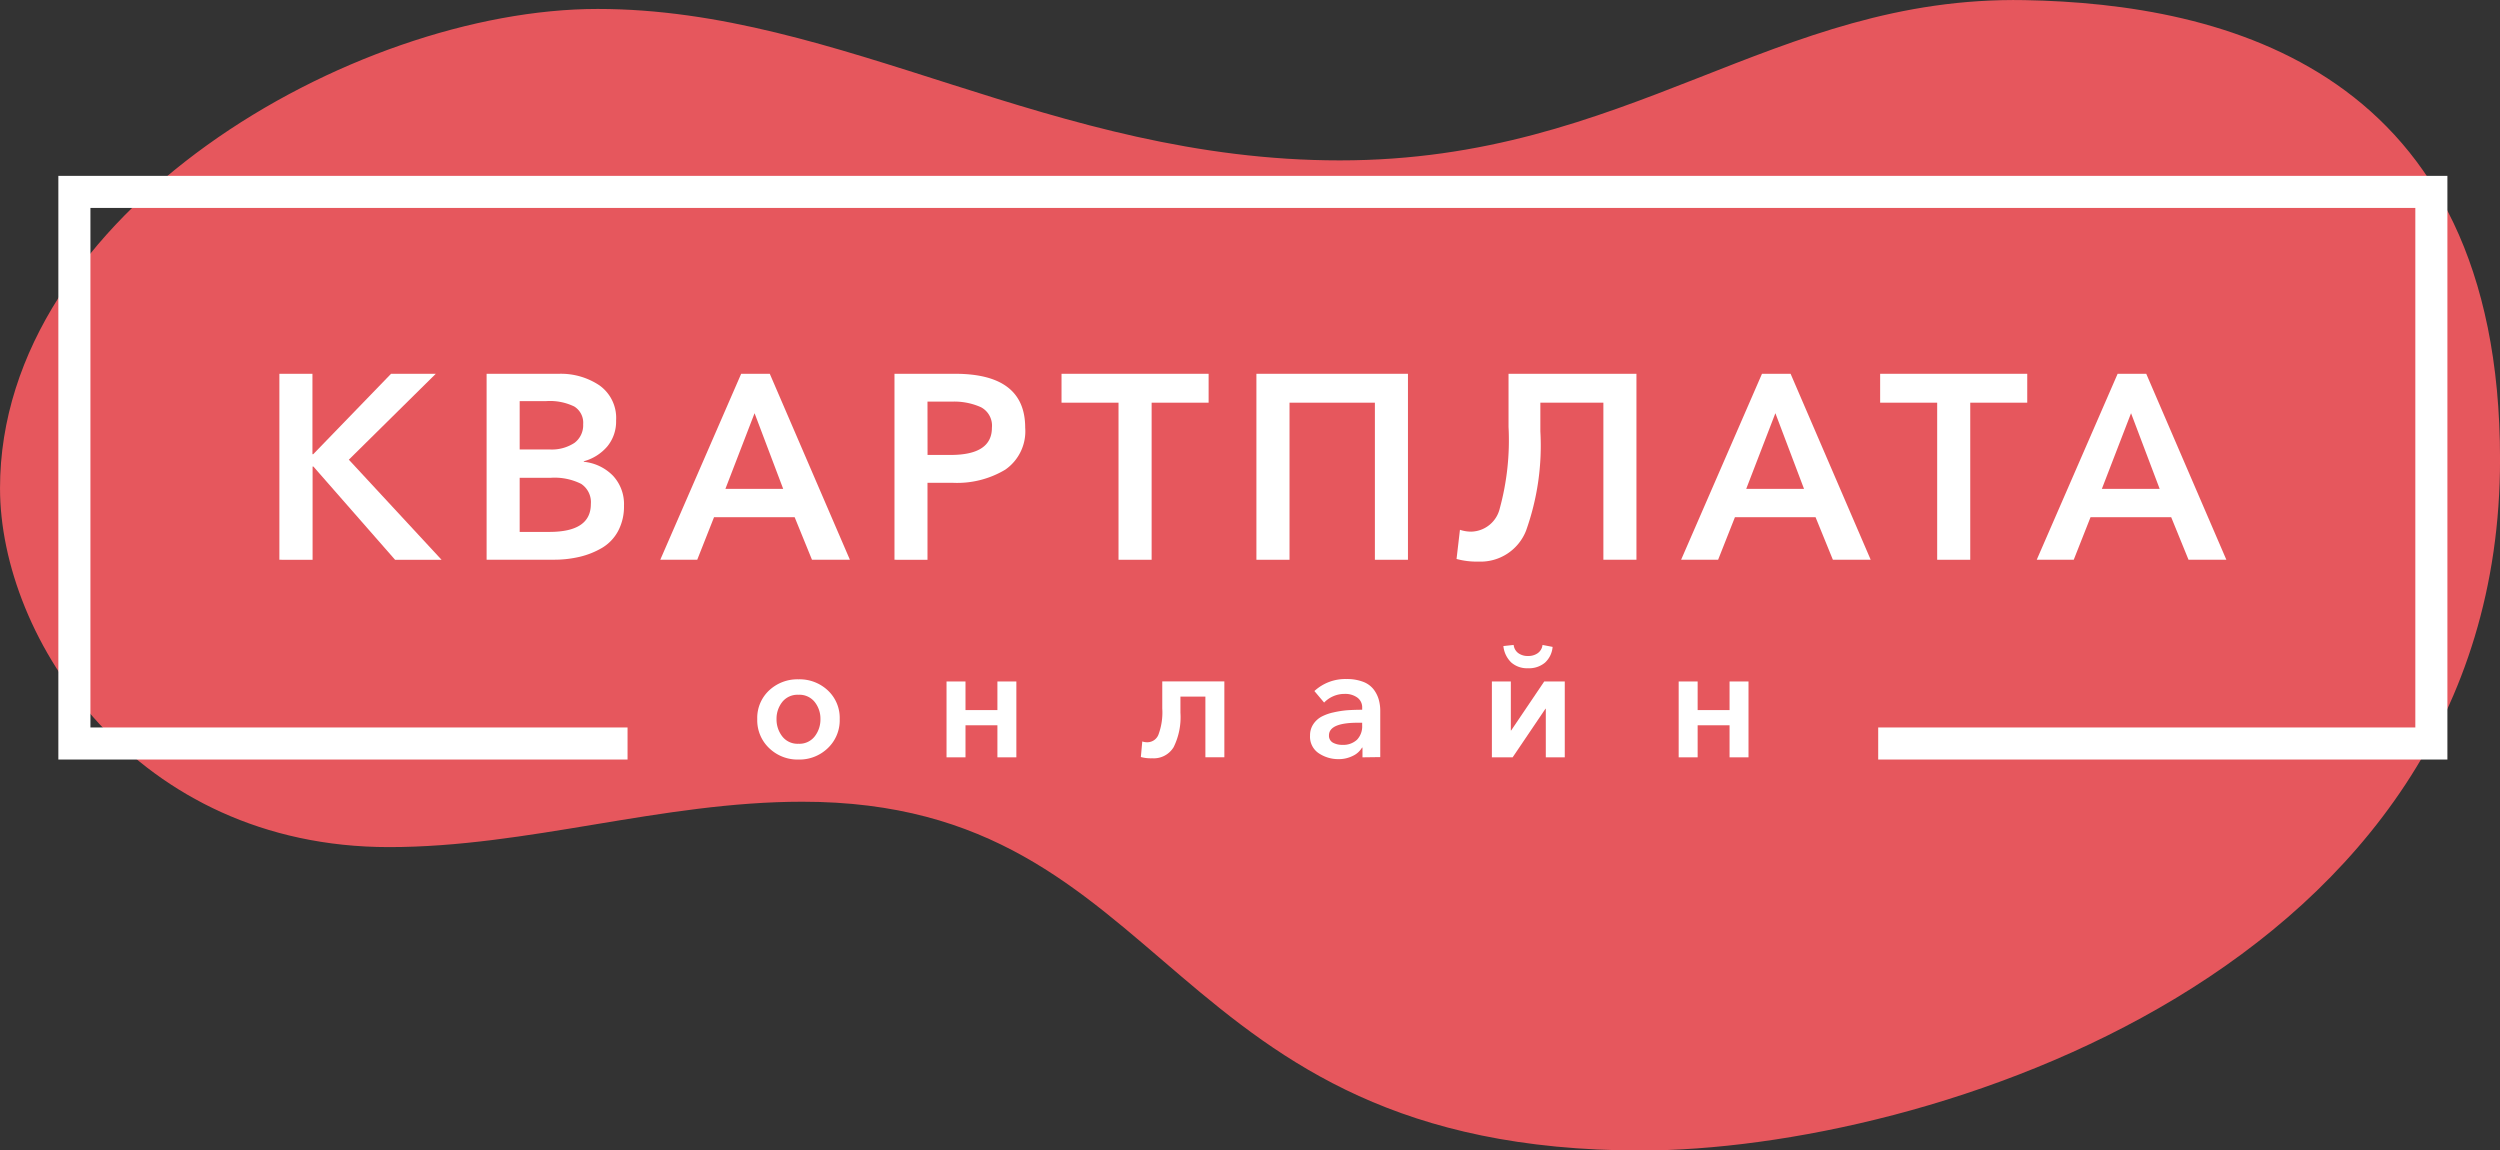 <svg xmlns="http://www.w3.org/2000/svg" width="128.527" height="59.146" viewBox="0 0 128.527 59.146">
  <rect x="0" y="0" width="128.527" height="59.146" fill="#333333" stroke="none"/>
  <g id="Сгруппировать_9832" data-name="Сгруппировать 9832" transform="translate(-89 -64.854)">
    <path id="Контур_22191" data-name="Контур 22191" d="M167.849-4181.9c-14.819,0-25.6-7.786-38.161-7.786-12.584,0-30.723,10.464-30.723,24.642,0,7.739,6.975,18.448,20,18.448,7.144,0,14-2.333,21.251-2.333,19.233,0,18.294,17.931,43.112,17.931,14.468,0,44.165-9.063,44.165-35.534,0-20.084-14.233-23.422-24.444-23.608C190.134-4190.375,182.729-4181.9,167.849-4181.9Z" transform="translate(-9.964 4255)" fill="#e6575d"/>
    <g id="Сгруппировать_7658" data-name="Сгруппировать 7658" transform="translate(92 73.894)">
      <g id="Сгруппировать_7637" data-name="Сгруппировать 7637" transform="translate(35.931 24.113)">
        <path id="Контур_21852" data-name="Контур 21852" d="M136.554-4146a1.932,1.932,0,0,1,.609-1.474,2.122,2.122,0,0,1,1.511-.572,2.12,2.12,0,0,1,1.51.572,1.932,1.932,0,0,1,.609,1.474,1.976,1.976,0,0,1-.613,1.494,2.1,2.1,0,0,1-1.506.585,2.1,2.1,0,0,1-1.506-.585A1.973,1.973,0,0,1,136.554-4146Zm1.283-.877a1.384,1.384,0,0,0-.292.877,1.419,1.419,0,0,0,.292.886.992.992,0,0,0,.837.381.991.991,0,0,0,.836-.381,1.419,1.419,0,0,0,.293-.886,1.384,1.384,0,0,0-.293-.877,1,1,0,0,0-.836-.374A1,1,0,0,0,137.837-4146.878Z" transform="translate(-136.554 4149.817)" fill="#fff"/>
        <path id="Контур_21853" data-name="Контур 21853" d="M148.564-4144.009v-3.9h.975v1.471h1.641v-1.471h.974v3.9h-.974v-1.648h-1.641v1.648Z" transform="translate(-138.833 4149.791)" fill="#fff"/>
        <path id="Контур_21854" data-name="Контур 21854" d="M161.476-4143.96a1.964,1.964,0,0,1-.584-.065l.073-.8a.8.8,0,0,0,.26.041.614.614,0,0,0,.568-.382,3.266,3.266,0,0,0,.2-1.355v-1.39h3.192v3.9h-.975v-3.119h-1.283v.828a3.473,3.473,0,0,1-.35,1.771A1.193,1.193,0,0,1,161.476-4143.96Z" transform="translate(-141.171 4149.791)" fill="#fff"/>
        <path id="Контур_21855" data-name="Контур 21855" d="M195.016-4144.009v-3.9h.975v1.471h1.641v-1.471h.974v3.9h-.974v-1.648h-1.641v1.648Z" transform="translate(-147.645 4149.791)" fill="#fff"/>
        <path id="Контур_21856" data-name="Контур 21856" d="M183.165-4144.45v-3.9h.974v2.518h.017l1.7-2.518h1.056v3.9h-.975v-2.5h-.016l-1.689,2.5Zm1.86-4.581a1.217,1.217,0,0,1-.869-.3,1.362,1.362,0,0,1-.4-.84l.528-.057a.605.605,0,0,0,.24.422.818.818,0,0,0,.5.146.837.837,0,0,0,.5-.146.6.6,0,0,0,.244-.422l.519.1a1.235,1.235,0,0,1-.39.808A1.27,1.27,0,0,1,185.025-4149.03Z" transform="translate(-145.397 4150.232)" fill="#fff"/>
        <path id="Контур_21857" data-name="Контур 21857" d="M174.323-4144.035v-.5H174.3a1.08,1.08,0,0,1-.475.426,1.607,1.607,0,0,1-.735.167,1.8,1.8,0,0,1-1.011-.3,1.017,1.017,0,0,1-.451-.914,1.017,1.017,0,0,1,.166-.581,1.186,1.186,0,0,1,.418-.386,2.406,2.406,0,0,1,.63-.224,4.925,4.925,0,0,1,.715-.11q.337-.023.751-.024v-.1a.62.62,0,0,0-.252-.528,1.054,1.054,0,0,0-.641-.187,1.455,1.455,0,0,0-1.064.446l-.5-.593a2.337,2.337,0,0,1,1.649-.617,2.306,2.306,0,0,1,.856.142,1.233,1.233,0,0,1,.54.39,1.581,1.581,0,0,1,.263.521,2.134,2.134,0,0,1,.078.588v2.372Zm-.016-1.641v-.138h-.219q-1.486,0-1.487.65a.4.4,0,0,0,.2.373.96.96,0,0,0,.483.114,1.029,1.029,0,0,0,.759-.264A.994.994,0,0,0,174.307-4145.676Z" transform="translate(-143.208 4149.817)" fill="#fff"/>
      </g>
      <g id="Сгруппировать_7639" data-name="Сгруппировать 7639" transform="translate(11.363 10.177)">
        <g id="Сгруппировать_7638" data-name="Сгруппировать 7638">
          <path id="Контур_21858" data-name="Контур 21858" d="M106.234-4157.87v-9.561h1.7v4.133h.041l4-4.133h2.3l-4.47,4.416,4.767,5.146h-2.39l-4.2-4.794h-.041v4.794Z" transform="translate(-106.234 4167.431)" fill="#fff"/>
          <path id="Контур_21859" data-name="Контур 21859" d="M119.382-4157.87v-9.561h3.726a3.555,3.555,0,0,1,2.073.594,2.054,2.054,0,0,1,.858,1.81,2.011,2.011,0,0,1-.446,1.323,2.422,2.422,0,0,1-1.215.77v.027a2.432,2.432,0,0,1,1.5.716,2.139,2.139,0,0,1,.567,1.539,2.69,2.69,0,0,1-.3,1.3,2.228,2.228,0,0,1-.831.872,4.153,4.153,0,0,1-1.148.458,5.7,5.7,0,0,1-1.336.149Zm1.7-8.157v2.485H122.6a2.121,2.121,0,0,0,1.3-.338,1.132,1.132,0,0,0,.446-.958.981.981,0,0,0-.459-.912,2.861,2.861,0,0,0-1.431-.277Zm0,3.943v2.782h1.526q2.133,0,2.133-1.431a1.128,1.128,0,0,0-.5-1.04,3.046,3.046,0,0,0-1.566-.311Z" transform="translate(-108.728 4167.431)" fill="#fff"/>
          <path id="Контур_21860" data-name="Контур 21860" d="M130.4-4157.87l4.159-9.561h1.471l4.119,9.561H138.2l-.891-2.188h-4.145l-.864,2.188Zm3.349-3.646h2.97l-1.471-3.889Z" transform="translate(-110.818 4167.431)" fill="#fff"/>
          <path id="Контур_21861" data-name="Контур 21861" d="M145.261-4157.87v-9.561h3.12q3.6,0,3.6,2.769a2.4,2.4,0,0,1-1.026,2.161,4.816,4.816,0,0,1-2.687.675h-1.31v3.957Zm1.7-5.389h1.189q2.12,0,2.12-1.4a1.07,1.07,0,0,0-.561-1.053A3.354,3.354,0,0,0,148.2-4166h-1.242Z" transform="translate(-113.638 4167.431)" fill="#fff"/>
          <path id="Контур_21862" data-name="Контур 21862" d="M158.79-4157.87v-8.076h-2.93v-1.485h7.562v1.485h-2.93v8.076Z" transform="translate(-115.649 4167.431)" fill="#fff"/>
          <path id="Контур_21863" data-name="Контур 21863" d="M168.225-4157.87v-9.561h7.791v9.561h-1.7v-8.076h-4.389v8.076Z" transform="translate(-117.995 4167.431)" fill="#fff"/>
          <path id="Контур_21864" data-name="Контур 21864" d="M182.057-4157.776a3.976,3.976,0,0,1-1.134-.135l.175-1.5a1.814,1.814,0,0,0,.581.095,1.546,1.546,0,0,0,1.465-1.188,13.318,13.318,0,0,0,.452-4.2v-2.728h6.576v9.561h-1.7v-8.076h-3.24v1.472a13,13,0,0,1-.736,5.111A2.51,2.51,0,0,1,182.057-4157.776Z" transform="translate(-120.404 4167.431)" fill="#fff"/>
          <path id="Контур_21865" data-name="Контур 21865" d="M195.171-4157.87l4.158-9.561H200.8l4.118,9.561h-1.944l-.891-2.188h-4.145l-.865,2.188Zm3.348-3.646h2.971l-1.472-3.889Z" transform="translate(-123.107 4167.431)" fill="#fff"/>
          <path id="Контур_21866" data-name="Контур 21866" d="M210.732-4157.87v-8.076H207.8v-1.485h7.562v1.485h-2.93v8.076Z" transform="translate(-125.503 4167.431)" fill="#fff"/>
          <path id="Контур_21867" data-name="Контур 21867" d="M217.734-4157.87l4.159-9.561h1.471l4.119,9.561h-1.945l-.891-2.188H220.5l-.864,2.188Zm3.349-3.646h2.971l-1.471-3.889Z" transform="translate(-127.387 4167.431)" fill="#fff"/>
        </g>
      </g>
      <path id="Контур_21868" data-name="Контур 21868" d="M215.033-4179.991H92.21v30.009h29.263v-1.649H93.859v-26.711H213.384v26.711H185.77v1.649h29.263Z" transform="translate(-92.21 4179.991)" fill="#fff"/>
    </g>
  </g>
</svg>
